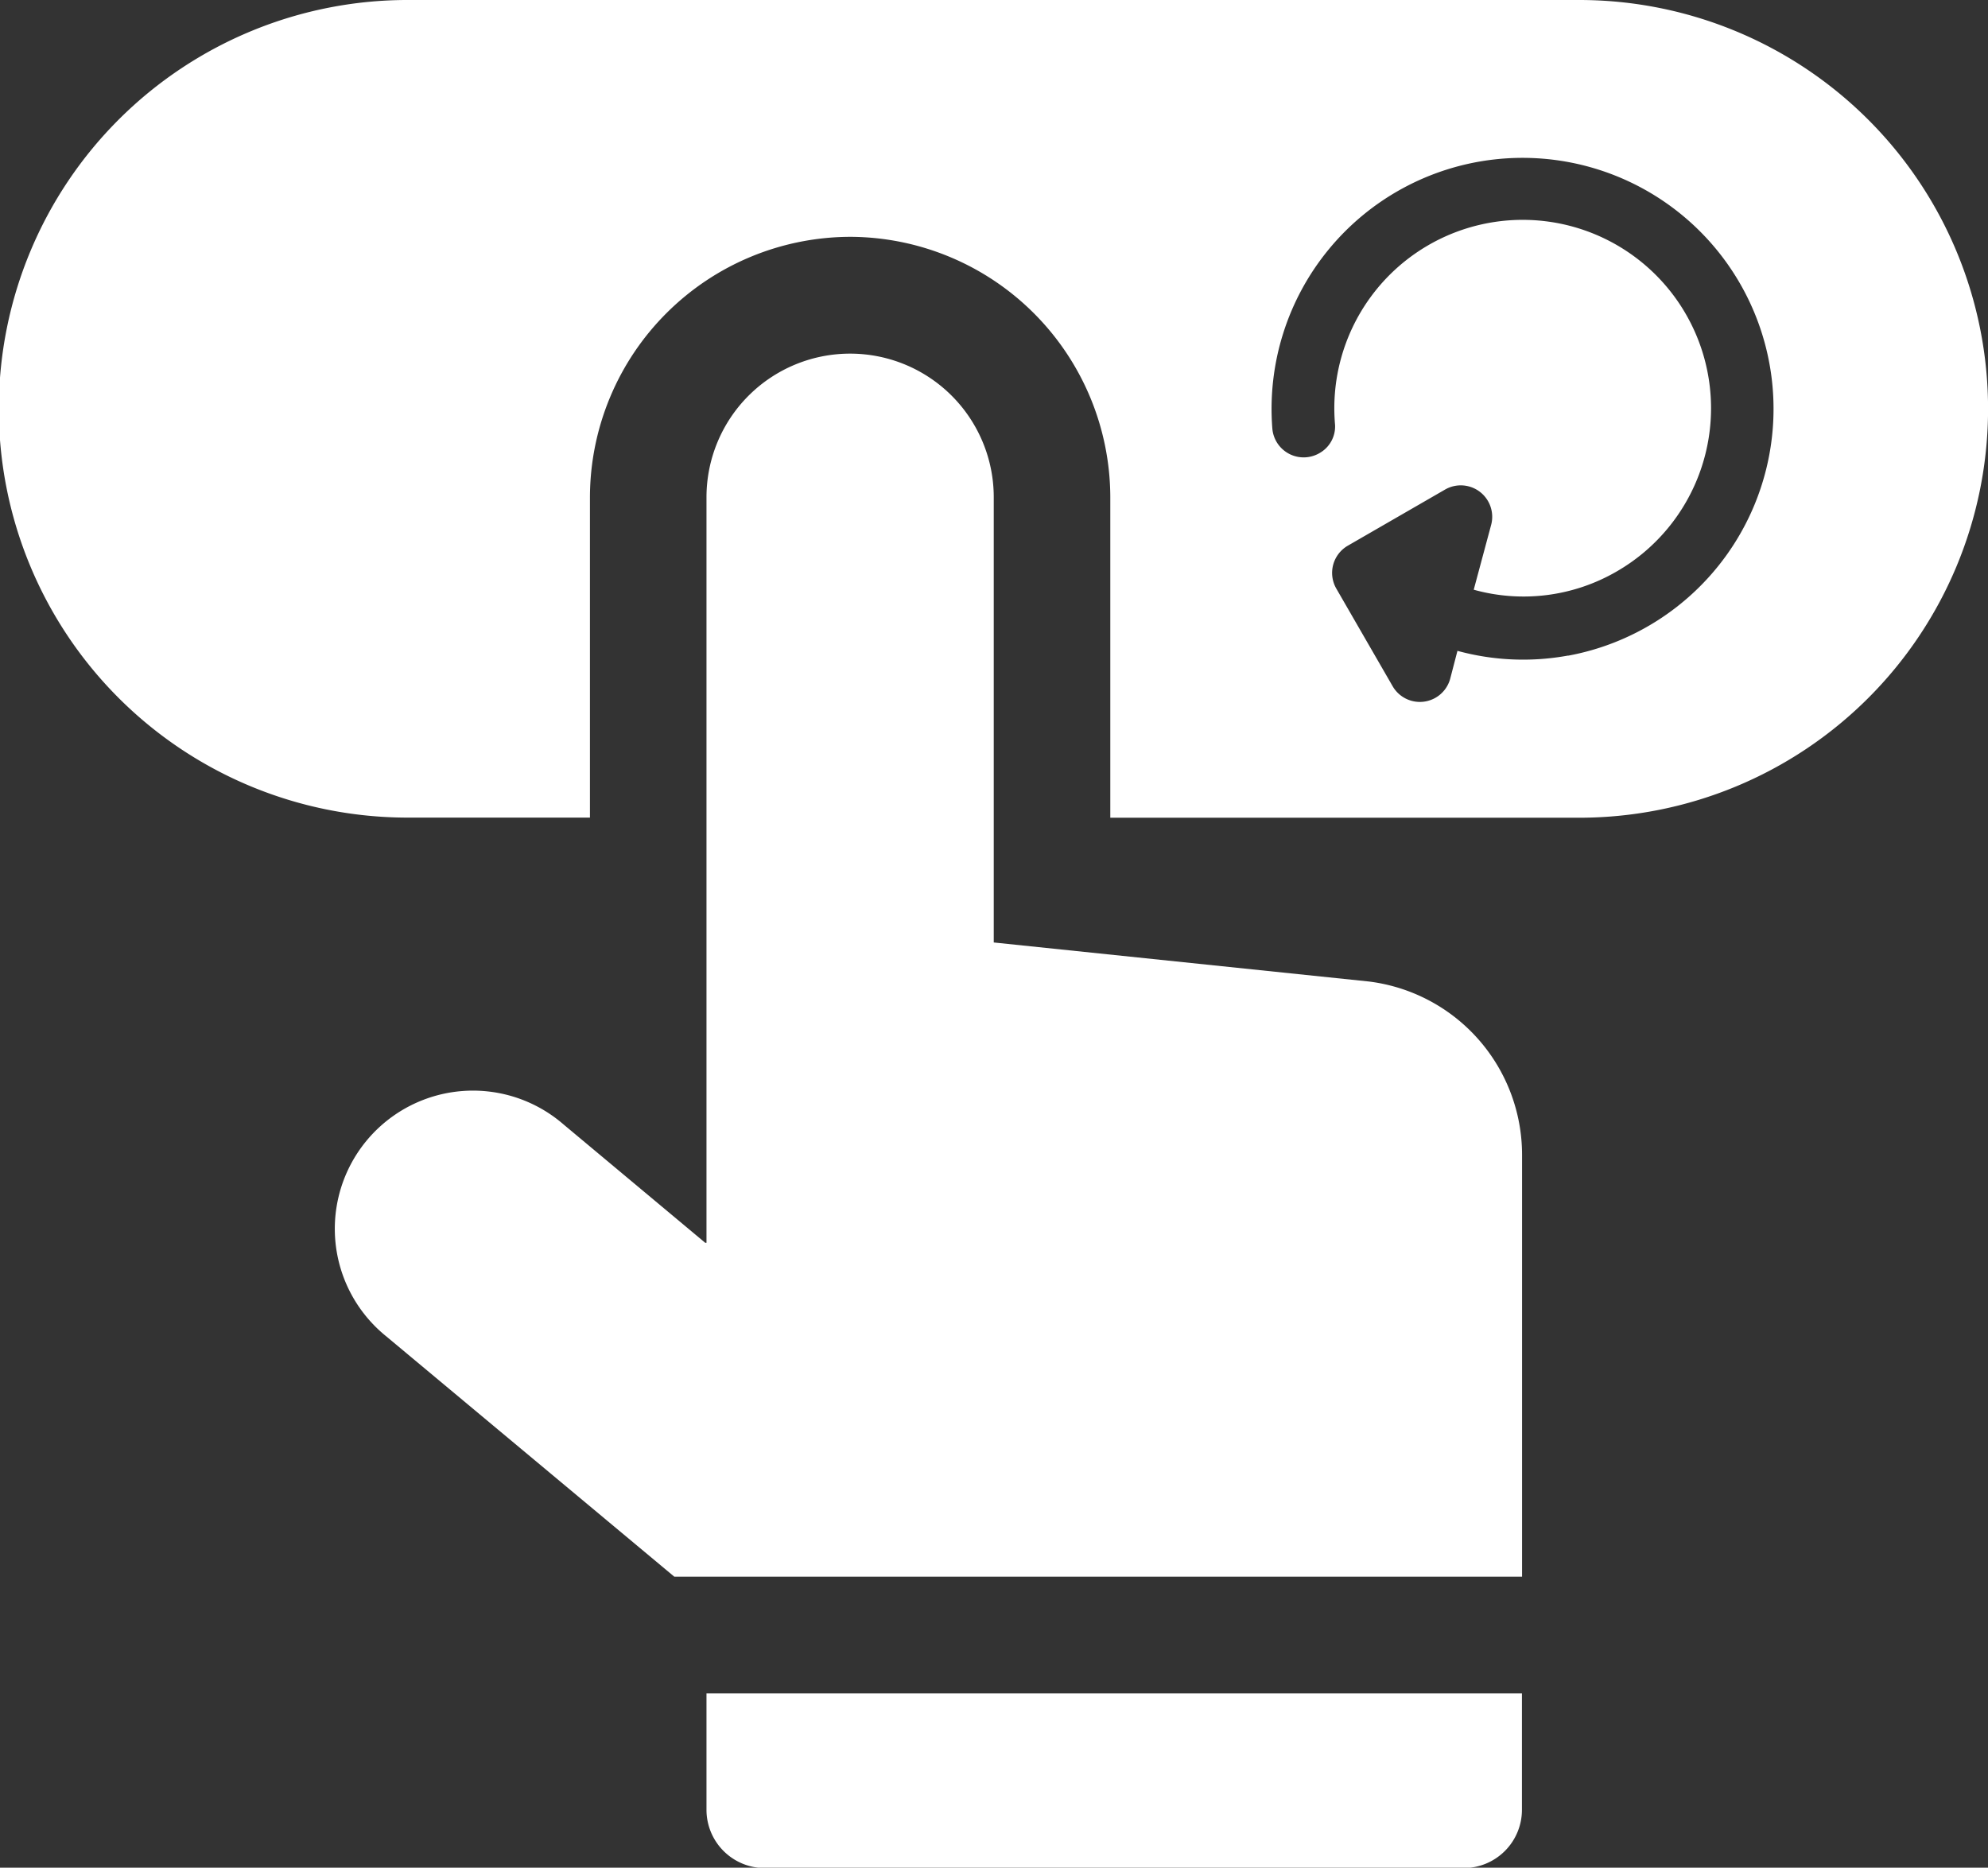 <svg xmlns="http://www.w3.org/2000/svg" width="16" height="15.031" viewBox="0 0 16 15.031">
  <rect x="0" y="0" width="16" height="15.031" fill="#333333" stroke="none"/>
  <g id="_1009" data-name="1009" transform="translate(0 -15.5)">
    <path id="Path_3601" data-name="Path 3601" d="M95,111.634l-3.018-.314v-3.583a1.156,1.156,0,1,0-2.312,0v6h-.01l-1.141-.953a1.112,1.112,0,1,0-1.425,1.707l2.317,1.933h6.823V113.03A1.406,1.406,0,0,0,95,111.634ZM89.67,118.3a.469.469,0,0,0,.469.469h5.625a.469.469,0,0,0,.469-.469v-.937H89.67Z" transform="translate(-83.984 -88.235)" fill="#fff"/>
    <path id="Path_3602" data-name="Path 3602" d="M3.29,15.5h9.42a3.29,3.29,0,0,1,0,6.581H8.936V19.5a2.1,2.1,0,0,0-2.089-2.094h0A2.1,2.1,0,0,0,4.748,19.5V22.08H3.271A3.29,3.29,0,0,1,3.29,15.5Zm9.33,5.276a2.008,2.008,0,0,1-.89-.038l-.058.223a.253.253,0,0,1-.464.061l-.453-.785a.253.253,0,0,1,.092-.345l.785-.453a.253.253,0,0,1,.369.286l-.14.521A1.494,1.494,0,0,0,13.01,20.1a1.516,1.516,0,1,0-2.265-1.18.246.246,0,0,1-.126.227.253.253,0,0,1-.379-.2,2.02,2.02,0,1,1,2.38,1.83Z" fill="#fff" fill-rule="evenodd"/>
  </g>
</svg>
